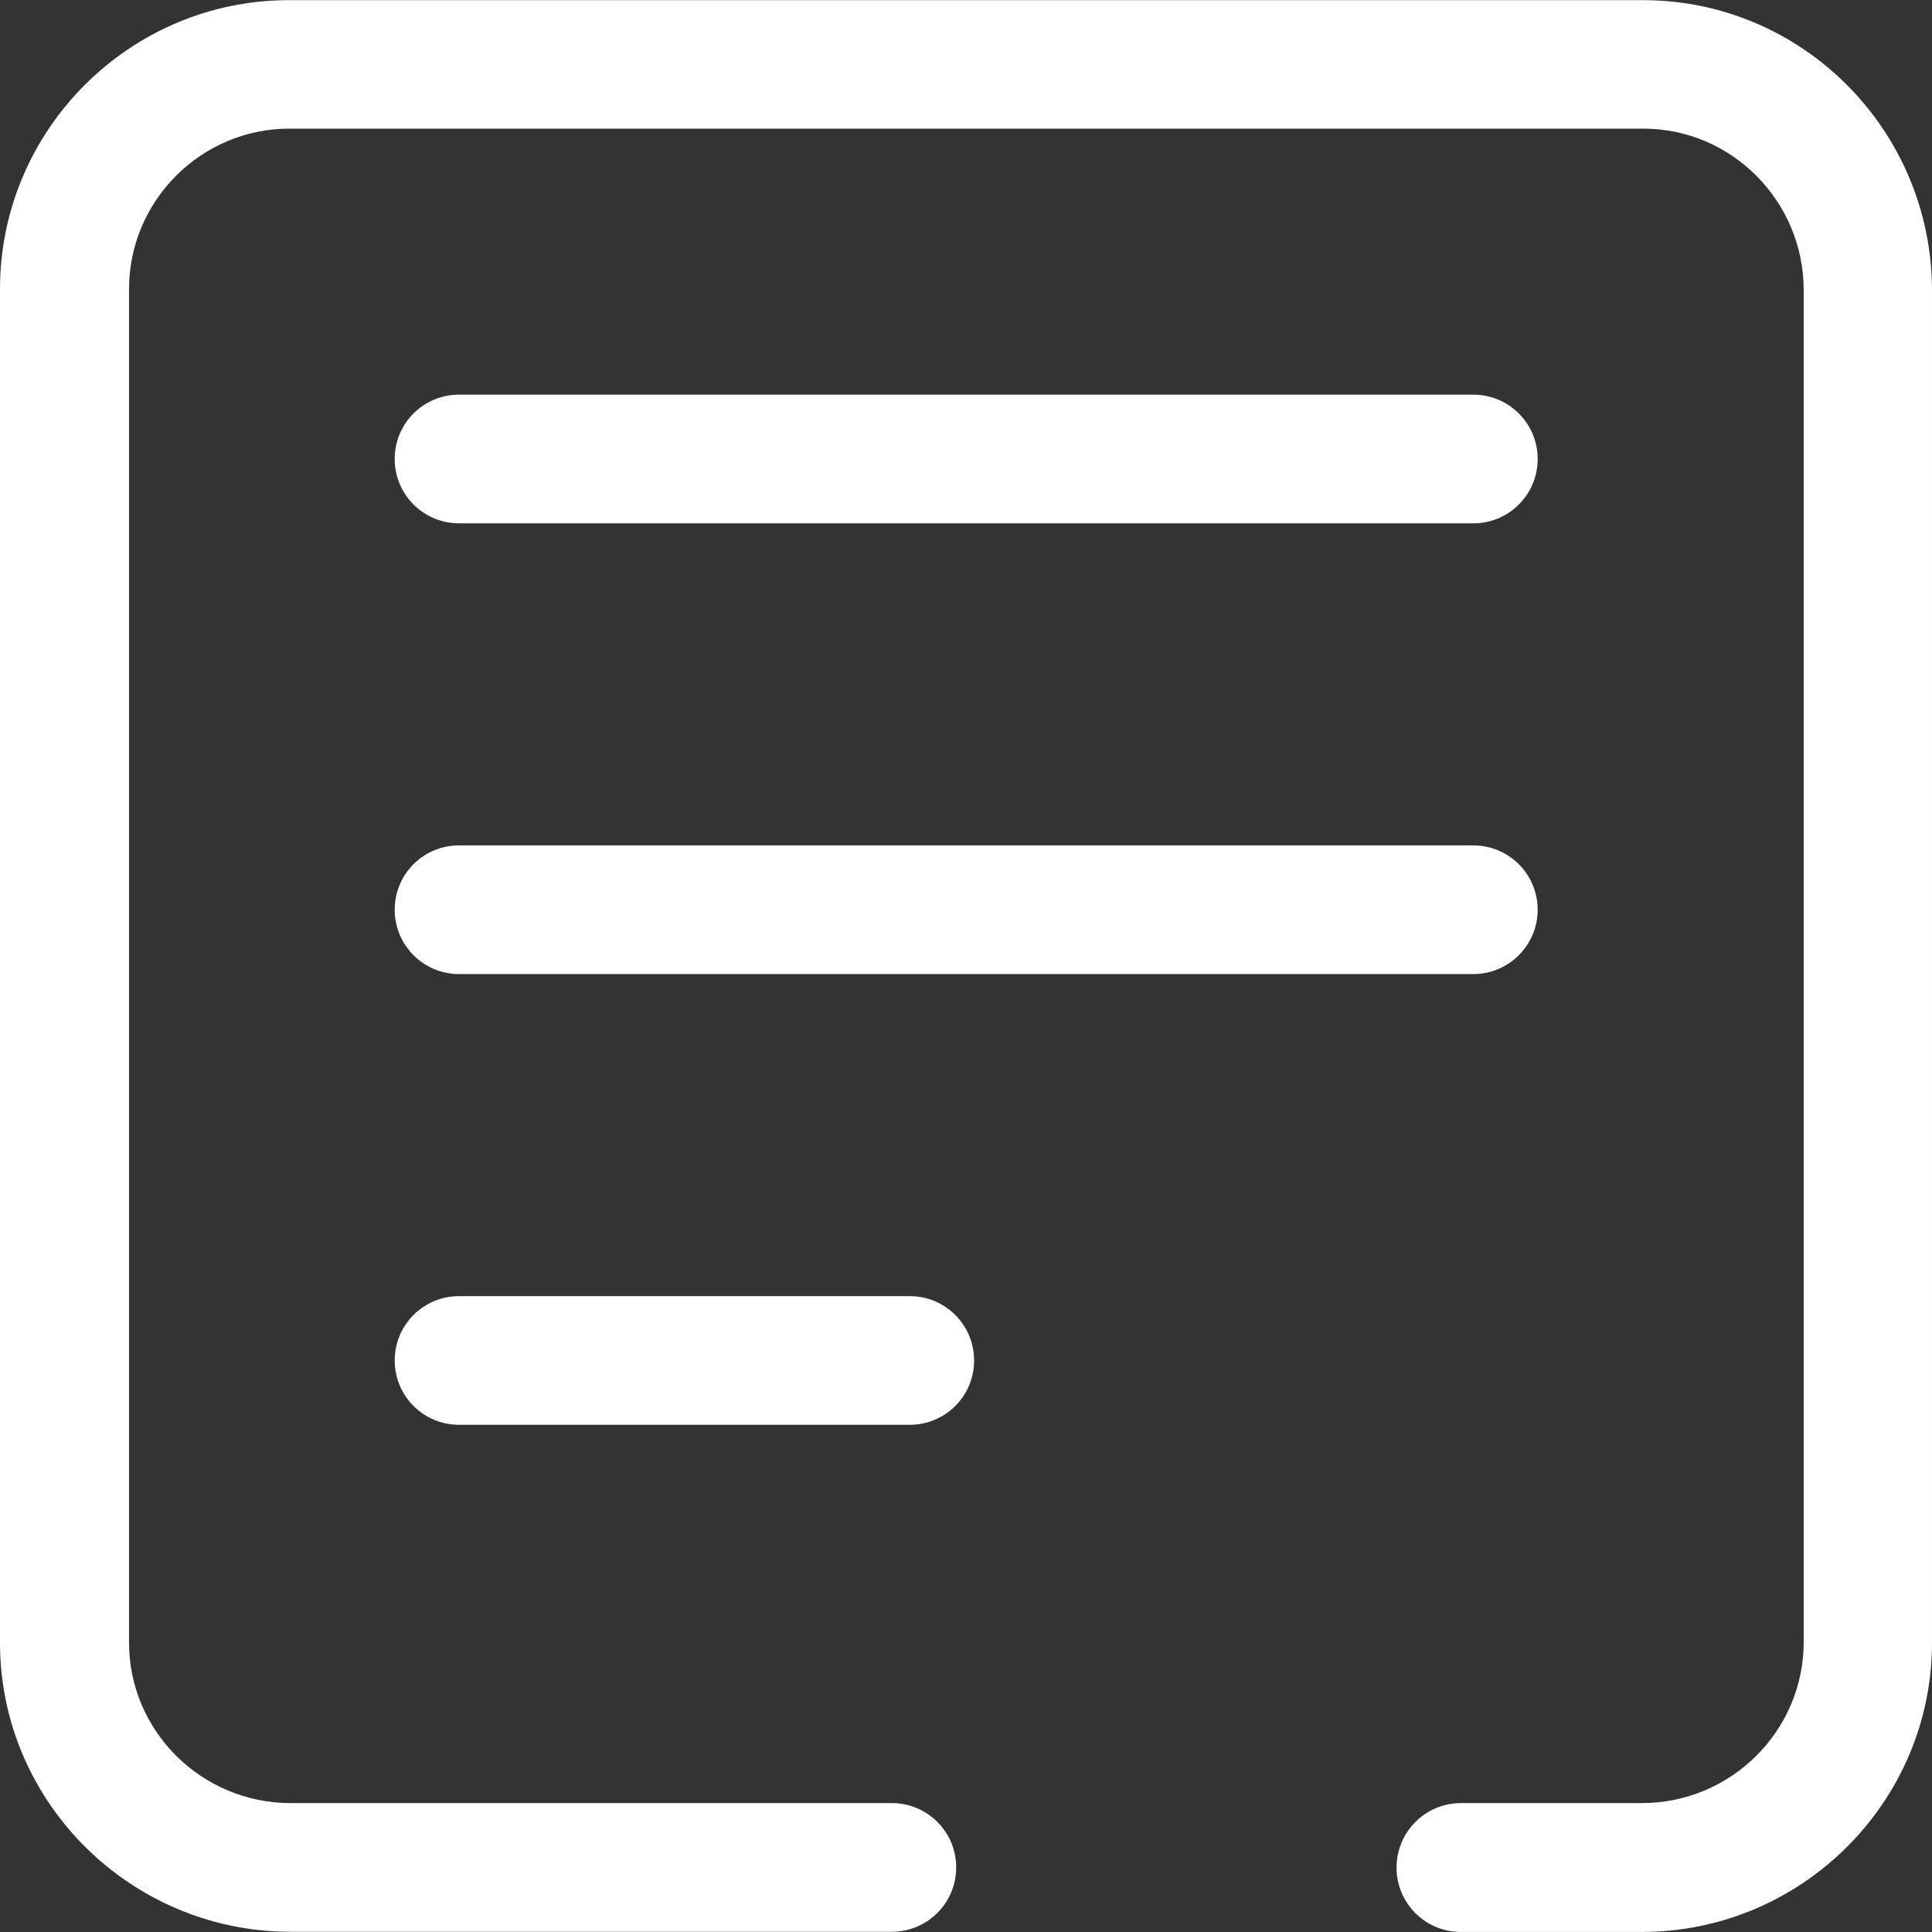 <?xml version="1.0" standalone="no"?><!DOCTYPE svg PUBLIC "-//W3C//DTD SVG 1.1//EN" "http://www.w3.org/Graphics/SVG/1.1/DTD/svg11.dtd"><svg t="1565264314162" class="icon" viewBox="0 0 1024 1024" version="1.1" xmlns="http://www.w3.org/2000/svg" p-id="6101" xmlns:xlink="http://www.w3.org/1999/xlink" width="32" height="32"><rect x="0" y="0" width="1024" height="1024" fill="#333333" stroke="none"/><defs><style type="text/css"></style></defs><path d="M870.1 1023.978h-95.8c-18.8 0-34.1-15.2-34.1-34.1s15.2-34.2 34.2-34.2h95.8c47.3 0 85.8-38.3 85.8-85.4v-716.4c0-47.3-38.2-85.7-85-85.7h-717.6c-46.8 0-85 38.2-85 85v717.5c0 46.8 38.4 85 85.7 85h318.6c18.8 0 34.1 15.2 34.1 34.1 0 18.8-15.2 34.1-34.1 34.1h-318.7c-84.8 0-154-68.8-154-153.2v-717.4c0-84.5 68.8-153.2 153.2-153.2h717.6c84.5 0 153.2 69 153.2 154v716.4c0.1 84.5-69 153.5-153.9 153.5zM780.9 277.378h-537.6c-18.8 0-34.1-15.2-34.1-34.1s15.2-34.1 34.1-34.1h537.6c18.8 0 34.1 15.2 34.1 34.1s-15.3 34.1-34.1 34.1zM780.9 516.278h-537.6c-18.8 0-34.1-15.2-34.1-34.1s15.2-34.1 34.1-34.1h537.6c18.8 0 34.1 15.2 34.1 34.1 0 18.8-15.3 34.1-34.1 34.1zM482.2 755.178h-238.9c-18.8 0-34.1-15.2-34.1-34.1 0-18.8 15.2-34.1 34.1-34.1h238.9c18.8 0 34.1 15.2 34.1 34.1 0 18.9-15.3 34.1-34.1 34.1z" p-id="6102" fill="#ffffff"></path></svg>